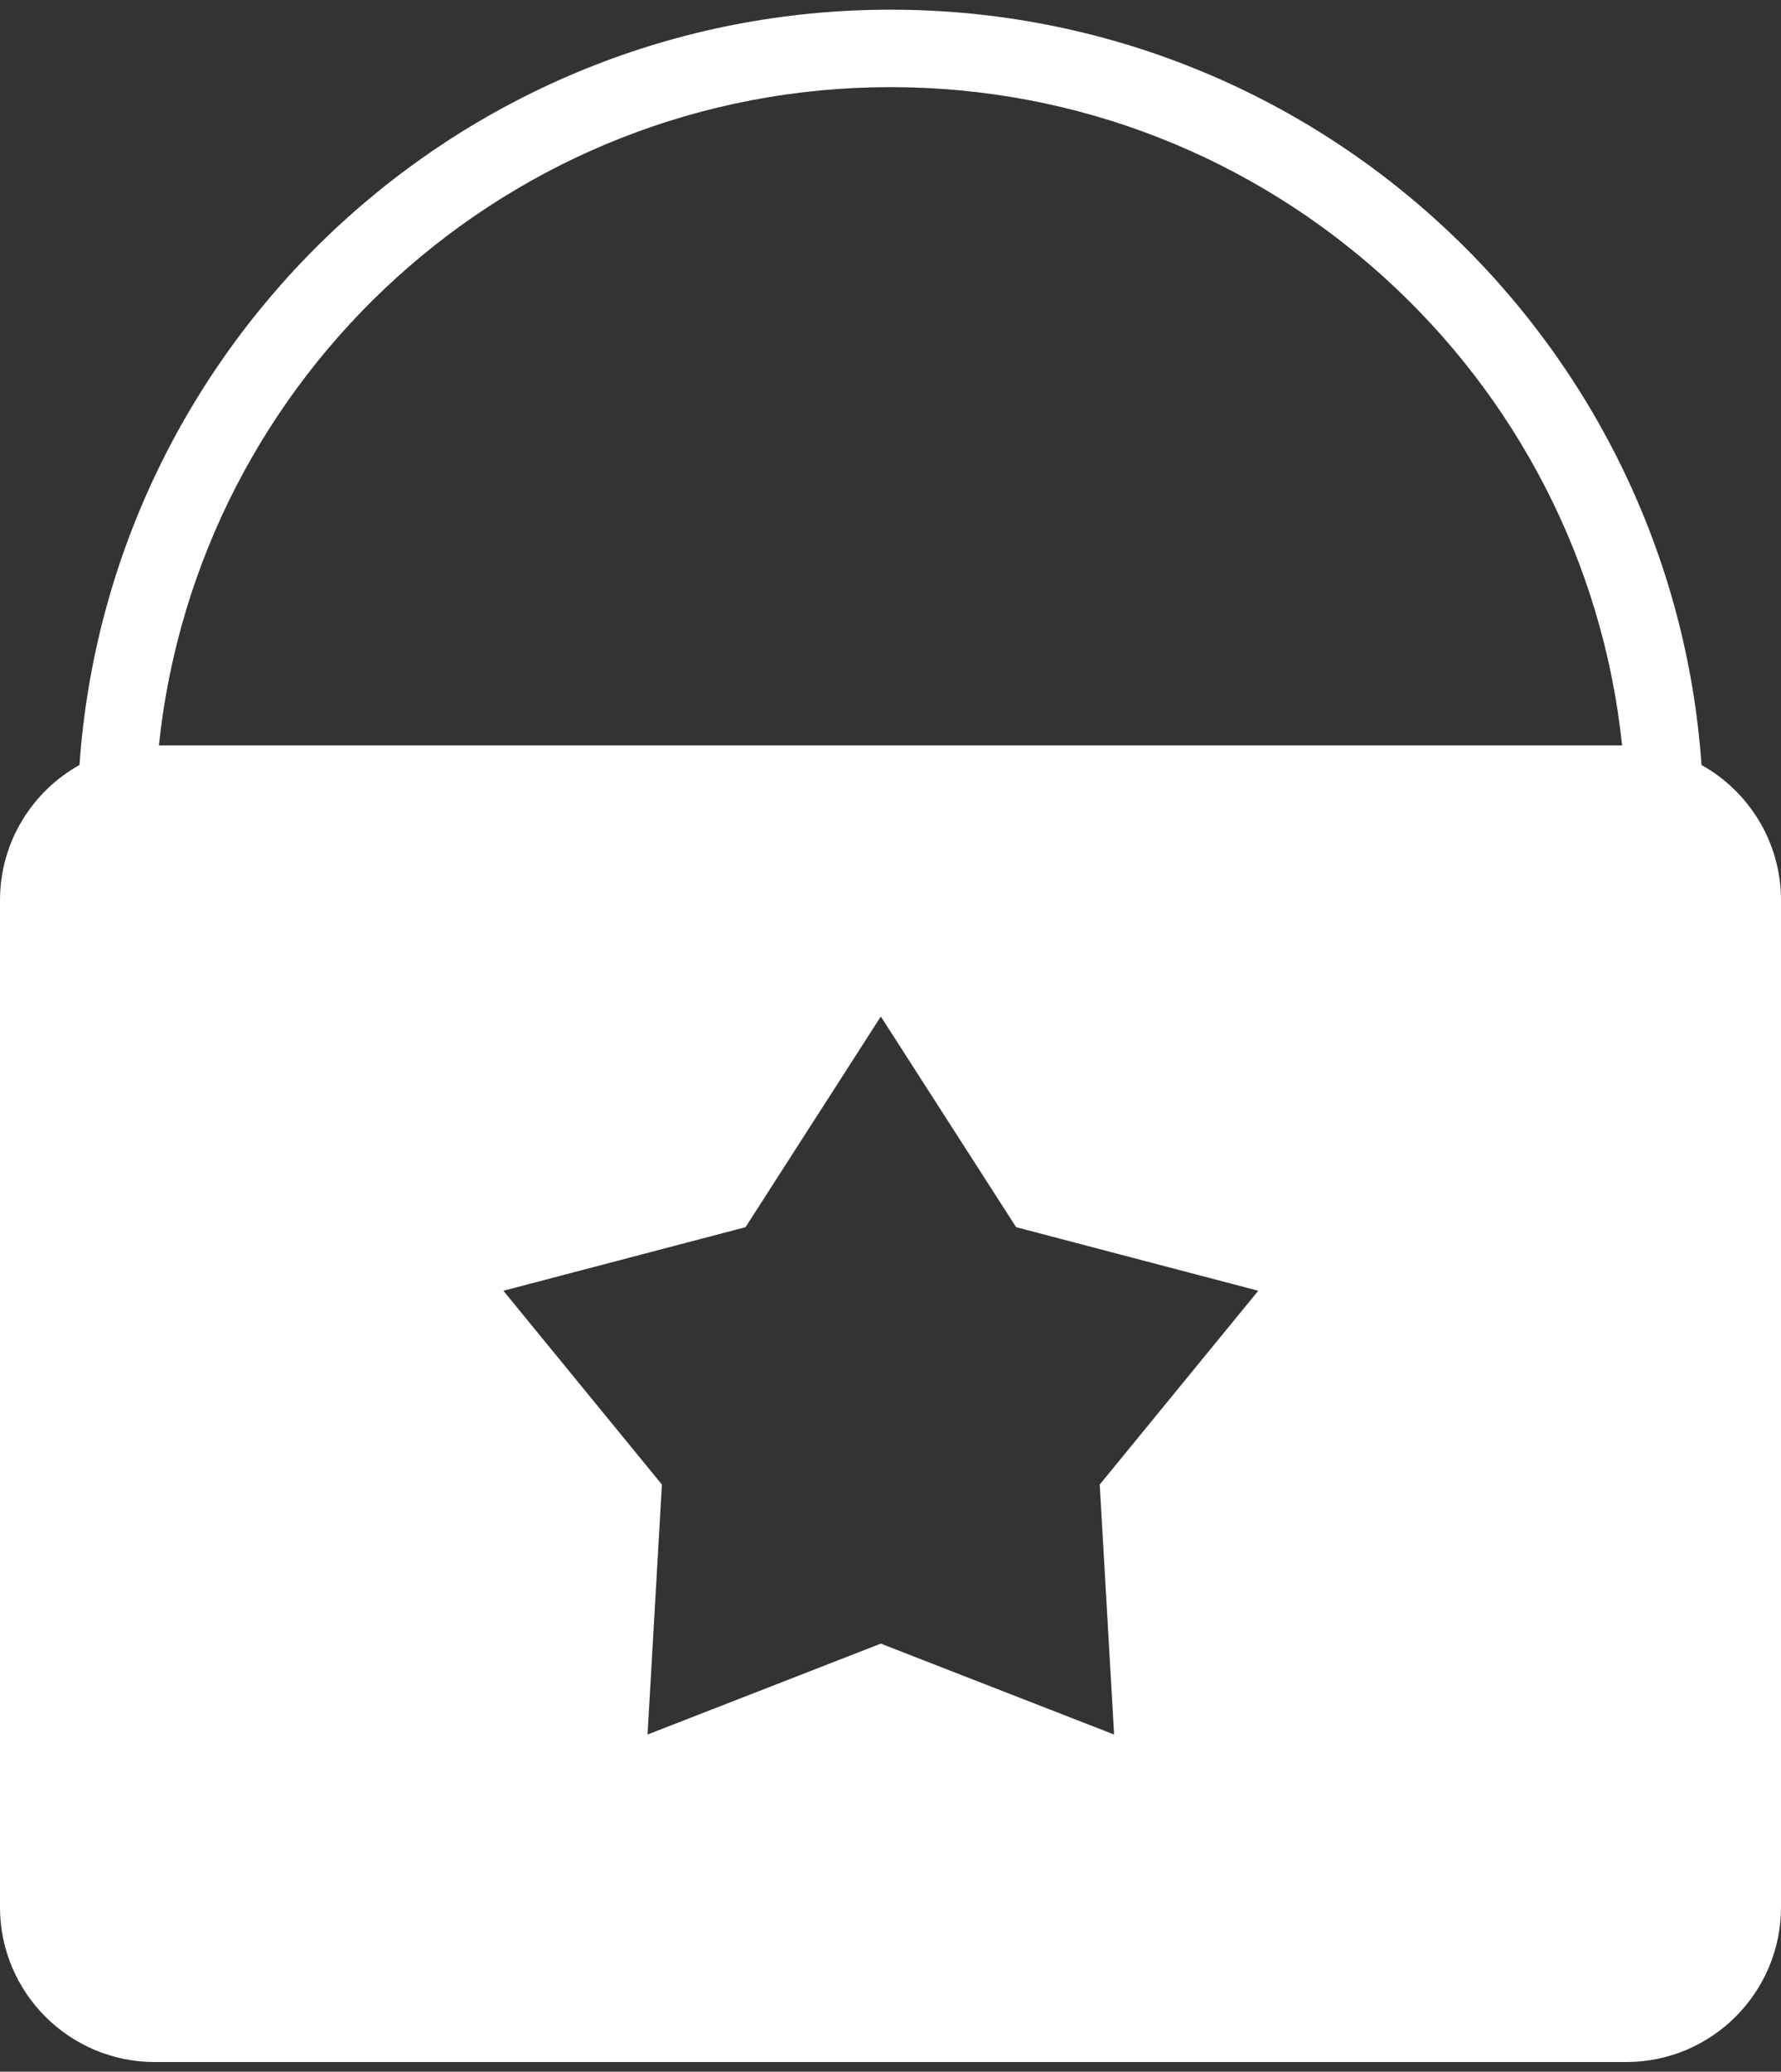 <svg width="92" height="107" viewBox="0 0 92 107" fill="none" xmlns="http://www.w3.org/2000/svg">
<rect x="0" y="0" width="92" height="107" fill="#333333" stroke="none"/>
<path fill-rule="evenodd" clip-rule="evenodd" d="M46 4.5C26.364 4.5 10.207 19.393 8.208 38.5H83.792C81.793 19.393 65.636 4.5 46 4.5ZM87.895 39.511C86.362 17.71 68.191 0.5 46 0.5C23.809 0.5 5.638 17.71 4.105 39.511C1.656 40.878 0 43.496 0 46.5V98.5C0 102.918 3.582 106.5 8 106.5H84C88.418 106.5 92 102.918 92 98.5V46.5C92 43.496 90.344 40.878 87.895 39.511ZM45.5 52.5L52.489 63.381L64.997 66.665L56.808 76.674L57.55 89.585L45.5 84.89L33.45 89.585L34.192 76.674L26.003 66.665L38.511 63.381L45.5 52.5Z" fill="white"/>
</svg>
